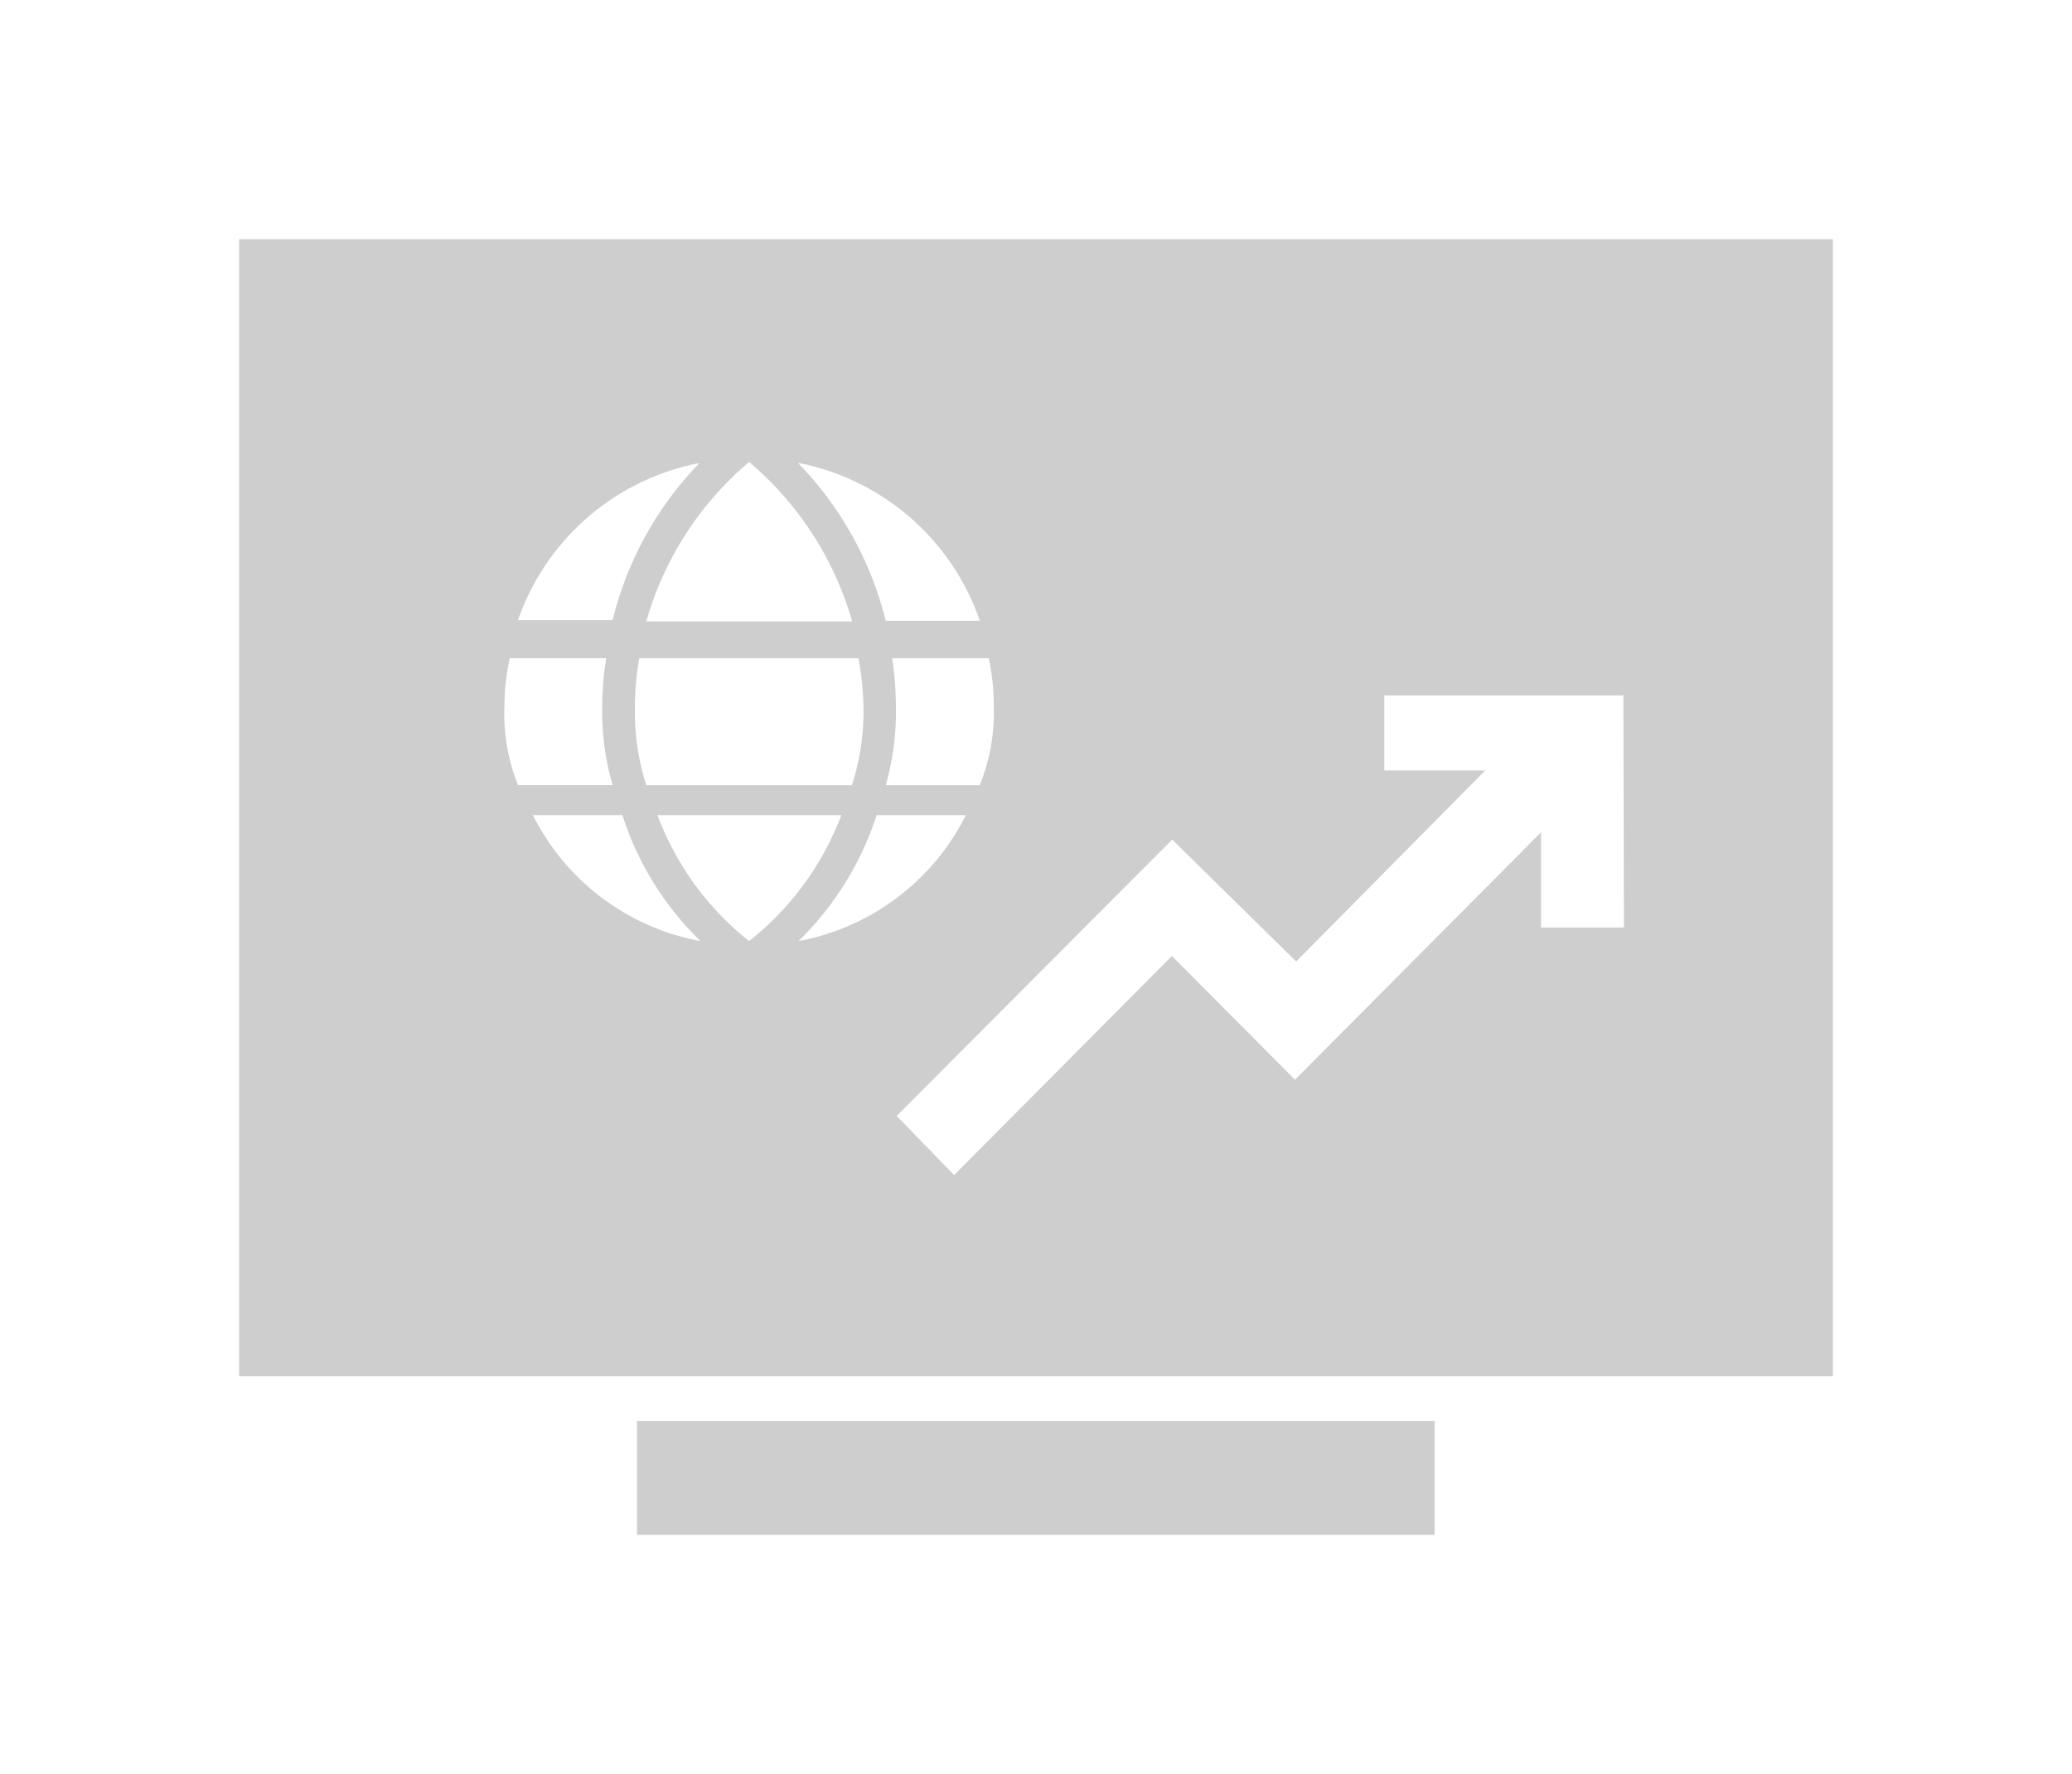 <svg xmlns="http://www.w3.org/2000/svg" xmlns:xlink="http://www.w3.org/1999/xlink" width="39" height="33.383" viewBox="0 0 39 33.383">
  <defs>
    <filter id="Path_37" x="0" y="0" width="39" height="30.399" filterUnits="userSpaceOnUse">
      <feOffset dy="3" input="SourceAlpha"/>
      <feGaussianBlur stdDeviation="1.5" result="blur"/>
      <feFlood flood-opacity="0.302"/>
      <feComposite operator="in" in2="blur"/>
      <feComposite in="SourceGraphic"/>
    </filter>
    <filter id="Rectangle_44" x="7.488" y="22.238" width="24.014" height="11.144" filterUnits="userSpaceOnUse">
      <feOffset dy="3" input="SourceAlpha"/>
      <feGaussianBlur stdDeviation="1.5" result="blur-2"/>
      <feFlood flood-opacity="0.302"/>
      <feComposite operator="in" in2="blur-2"/>
      <feComposite in="SourceGraphic"/>
    </filter>
  </defs>
  <g id="icon" transform="translate(4.5 -5.99)">
    <g transform="matrix(1, 0, 0, 1, -4.5, 5.99)" filter="url(#Path_37)">
      <path id="Path_37-2" data-name="Path 37" d="M0,7.49v21.4H30V7.49Zm14.205,8.775a3.68,3.68,0,0,1-.263,1.5h-1.77a5.054,5.054,0,0,0,.191-1.5,6.088,6.088,0,0,0-.071-.888h1.819a4.219,4.219,0,0,1,.094.888Zm-.263-1.593h-1.77A6.514,6.514,0,0,0,10.519,11.7,4.529,4.529,0,0,1,13.943,14.672Zm-2.19,1.593a4.5,4.5,0,0,1-.217,1.5H7.665a4.519,4.519,0,0,1-.214-1.5,5.178,5.178,0,0,1,.082-.888h4.125a5.583,5.583,0,0,1,.094.888ZM9.6,11.684a6.117,6.117,0,0,1,1.939,3H7.665a6.11,6.11,0,0,1,1.935-3Zm-.915,0a6.446,6.446,0,0,0-1.654,2.976H5.25A4.522,4.522,0,0,1,8.685,11.7Zm-3.69,4.58a4.215,4.215,0,0,1,.1-.888H6.911a5.62,5.62,0,0,0-.075.888,4.92,4.92,0,0,0,.195,1.5H5.25A3.612,3.612,0,0,1,4.995,16.265Zm.536,2.065H7.215A5.742,5.742,0,0,0,8.685,20.7,4.425,4.425,0,0,1,5.531,18.33ZM9.6,20.7A5.465,5.465,0,0,1,7.875,18.33h3.461A5.5,5.5,0,0,1,9.6,20.7ZM12,18.33h1.68A4.429,4.429,0,0,1,10.53,20.7,5.821,5.821,0,0,0,12,18.33Zm14.066,2.114h-1.56V18.653l-4.631,4.655L17.558,20.98l-4.1,4.123-1.08-1.113,5.186-5.2,2.333,2.294,3.559-3.595h-1.9V16.077h4.5Z" transform="translate(4.5 -5.99)" fill="#cecece"/>
    </g>
    <g transform="matrix(1, 0, 0, 1, -4.5, 5.99)" filter="url(#Rectangle_44)">
      <rect id="Rectangle_44-2" data-name="Rectangle 44" width="15.013" height="2.144" transform="translate(11.99 23.74)" fill="#cecece"/>
    </g>
  </g>
</svg>
